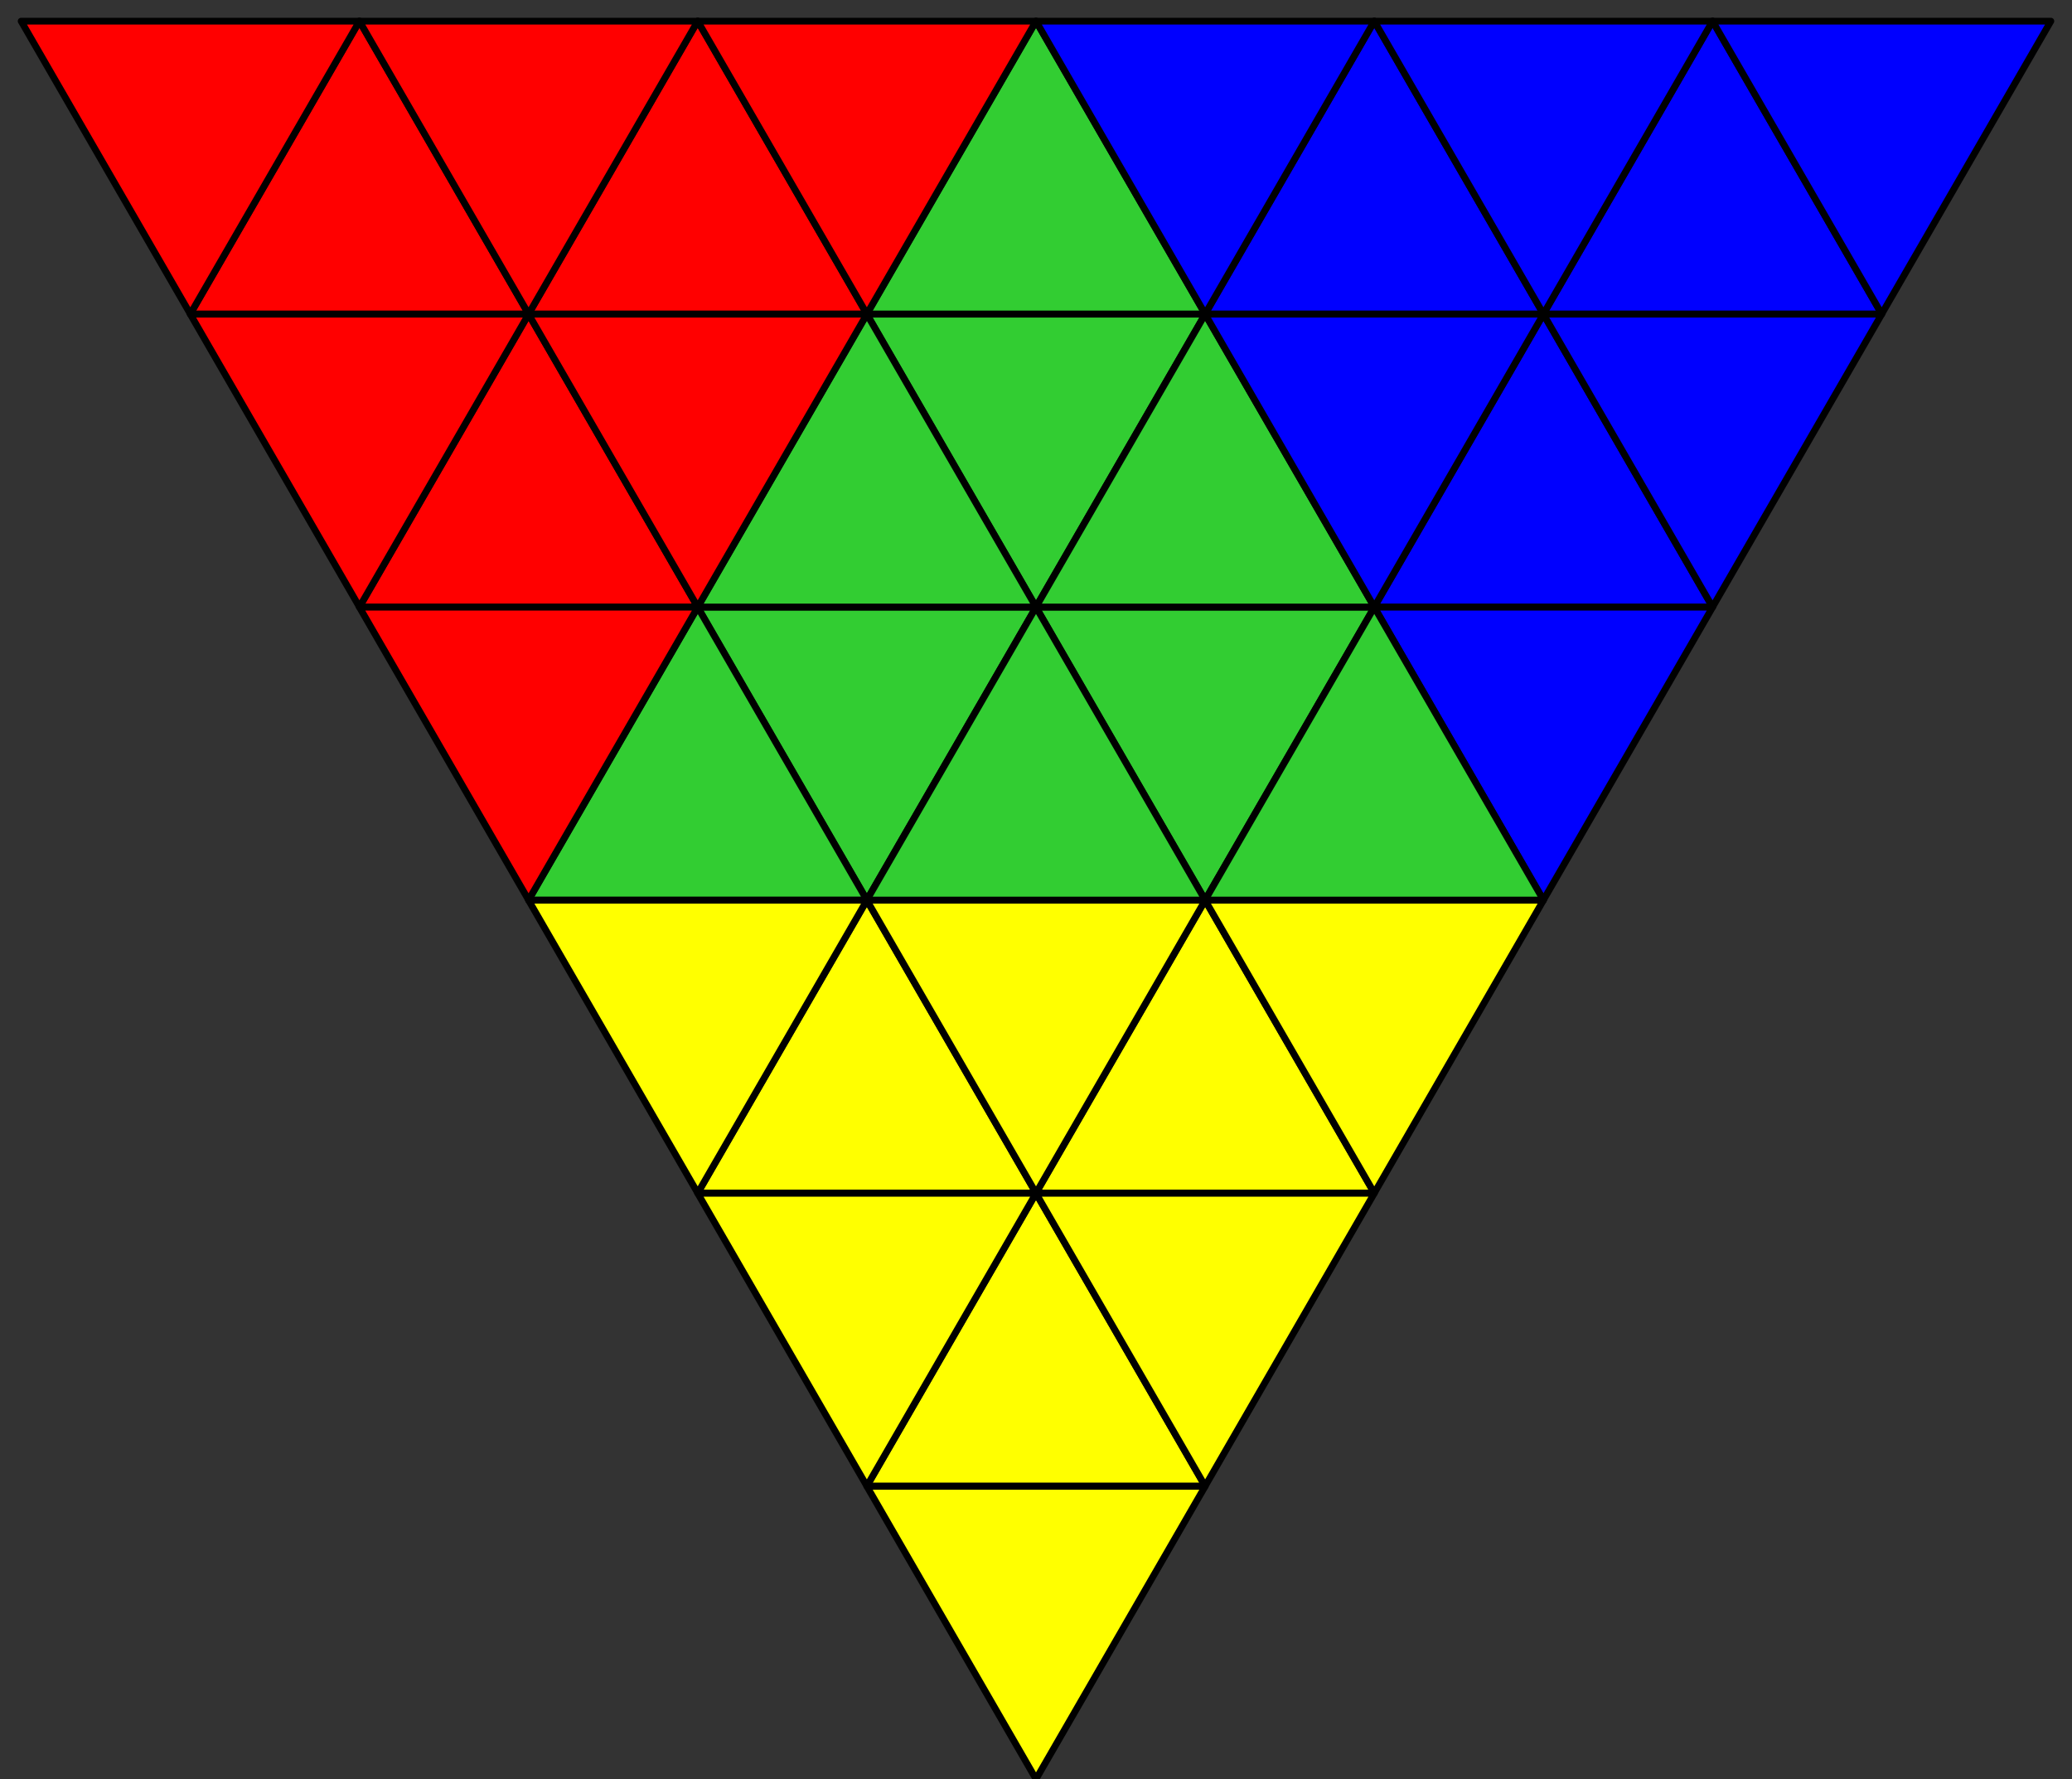 <?xml version="1.0" encoding="UTF-8"?>
<!DOCTYPE svg PUBLIC "-//W3C//DTD SVG 1.0//EN"
       "http://www.w3.org/TR/2001/REC-SVG-20050904/DTD/svg11.dtd">
<svg xmlns="http://www.w3.org/2000/svg" version="1.1" xmlns:xlink="http://www.w3.org/1999/xlink" viewBox="0 0 490 420.692" preserveAspectRatio="xMidYMid meet">
  <rect x="0" y="0" width="490" height="420.692" fill="#333333" stroke="none"/>
  <defs>
  </defs>
  <title>2x2x2</title>
  <defs>
    <g id="stickerA" transform="scale(1, 0.577)">
      <path
         d="m 0,1.732 1,-1.732 1,1.732 z"
         stroke="black" stroke-width="0.04px" stroke-linecap="butt" stroke-linejoin="round"
      />
    </g>
    <g id="stickerV" transform="scale(1, 0.577)">
      <path
         d="m 0,0 1,1.732 1,-1.732 z"
         stroke="black" stroke-width="0.04px" stroke-linecap="butt" stroke-linejoin="round"
      />
    </g>
  </defs>

<!--        0 1 2 3 4 5 6 7 8 9 10   -->
<!--        | | | | | | | | | | |    -->
<!--    0 - L L L L L F R R R R R    -->
<!--    1 -   L L L F F F R R R      -->
<!--    2 -     L F F F F F R        -->
<!--    3 -       D D D D D          -->
<!--    4 -         D D D            -->
<!--    5 -           D              -->

  <g id="puzzle" transform="translate(5, 5) scale(40, 69.282)">
    <!-- CENTER -->
    <use id="CENTER-l0-o0" xlink:href="#stickerV" transform="translate(5, 1)" style="fill: limegreen"/>
    <use id="CENTER-l0-o1" xlink:href="#stickerA" transform="translate(3, 0)" style="fill: red"/>
    <use id="CENTER-l0-o2" xlink:href="#stickerA" transform="translate(7, 0)" style="fill: blue"/>

    <use id="CENTER-l1-o0" xlink:href="#stickerV" transform="translate(4, 2)" style="fill: limegreen"/>
    <use id="CENTER-l1-o1" xlink:href="#stickerA" transform="translate(4, 3)" style="fill: yellow"/>
    <use id="CENTER-l1-o2" xlink:href="#stickerA" transform="translate(2, 1)" style="fill: red"/>

    <use id="CENTER-l2-o0" xlink:href="#stickerV" transform="translate(6, 2)" style="fill: limegreen"/>
    <use id="CENTER-l2-o1" xlink:href="#stickerA" transform="translate(8, 1)" style="fill: blue"/>
    <use id="CENTER-l2-o2" xlink:href="#stickerA" transform="translate(6, 3)" style="fill: yellow"/>

    <use id="CENTER-l3-o0" xlink:href="#stickerA" transform="translate(9, 0)" style="fill: blue"/>
    <use id="CENTER-l3-o1" xlink:href="#stickerA" transform="translate(1, 0)" style="fill: red"/>
    <use id="CENTER-l3-o2" xlink:href="#stickerA" transform="translate(5, 4)" style="fill: yellow"/>

    <!-- TIP -->
    <use id="TIP-l0-o0" xlink:href="#stickerA" transform="translate(5, 0)" style="fill: limegreen"/>
    <use id="TIP-l0-o1" xlink:href="#stickerV" transform="translate(4, 0)" style="fill: red"/>
    <use id="TIP-l0-o2" xlink:href="#stickerV" transform="translate(6, 0)" style="fill: blue"/>

    <use id="TIP-l1-o0" xlink:href="#stickerA" transform="translate(3, 2)" style="fill: limegreen"/>
    <use id="TIP-l1-o1" xlink:href="#stickerV" transform="translate(3, 3)" style="fill: yellow"/>
    <use id="TIP-l1-o2" xlink:href="#stickerV" transform="translate(2, 2)" style="fill: red"/>

    <use id="TIP-l2-o0" xlink:href="#stickerV" transform="translate(8, 2)" style="fill: blue"/>
    <use id="TIP-l2-o1" xlink:href="#stickerV" transform="translate(7, 3)" style="fill: yellow"/>
    <use id="TIP-l2-o2" xlink:href="#stickerA" transform="translate(7, 2)" style="fill: limegreen"/>

    <use id="TIP-l3-o0" xlink:href="#stickerV" transform="translate(10,0)" style="fill: blue"/>
    <use id="TIP-l3-o1" xlink:href="#stickerV" transform="translate(0, 0)" style="fill: red"/>
    <use id="TIP-l3-o2" xlink:href="#stickerV" transform="translate(5, 5)" style="fill: yellow"/>

    <!-- EDGE -->
    <use id="EDGE-l0-o0" xlink:href="#stickerA" transform="translate(4, 1)" style="fill: limegreen"/>
    <use id="EDGE-l0-o1" xlink:href="#stickerV" transform="translate(3, 1)" style="fill: red"/>

    <use id="EDGE-l1-o0" xlink:href="#stickerA" transform="translate(6, 1)" style="fill: limegreen"/>
    <use id="EDGE-l1-o1" xlink:href="#stickerV" transform="translate(7, 1)" style="fill: blue"/>

    <use id="EDGE-l2-o0" xlink:href="#stickerV" transform="translate(8, 0)" style="fill: blue"/>
    <use id="EDGE-l2-o1" xlink:href="#stickerV" transform="translate(2, 0)" style="fill: red"/>

    <use id="EDGE-l3-o0" xlink:href="#stickerV" transform="translate(5, 3)" style="fill: yellow"/>
    <use id="EDGE-l3-o1" xlink:href="#stickerA" transform="translate(5, 2)" style="fill: limegreen"/>

    <use id="EDGE-l4-o0" xlink:href="#stickerV" transform="translate(6, 4)" style="fill: yellow"/>
    <use id="EDGE-l4-o1" xlink:href="#stickerV" transform="translate(9, 1)" style="fill: blue"/>

    <use id="EDGE-l5-o0" xlink:href="#stickerV" transform="translate(4, 4)" style="fill: yellow"/>
    <use id="EDGE-l5-o1" xlink:href="#stickerV" transform="translate(1, 1)" style="fill: red"/>
  </g>

</svg>
